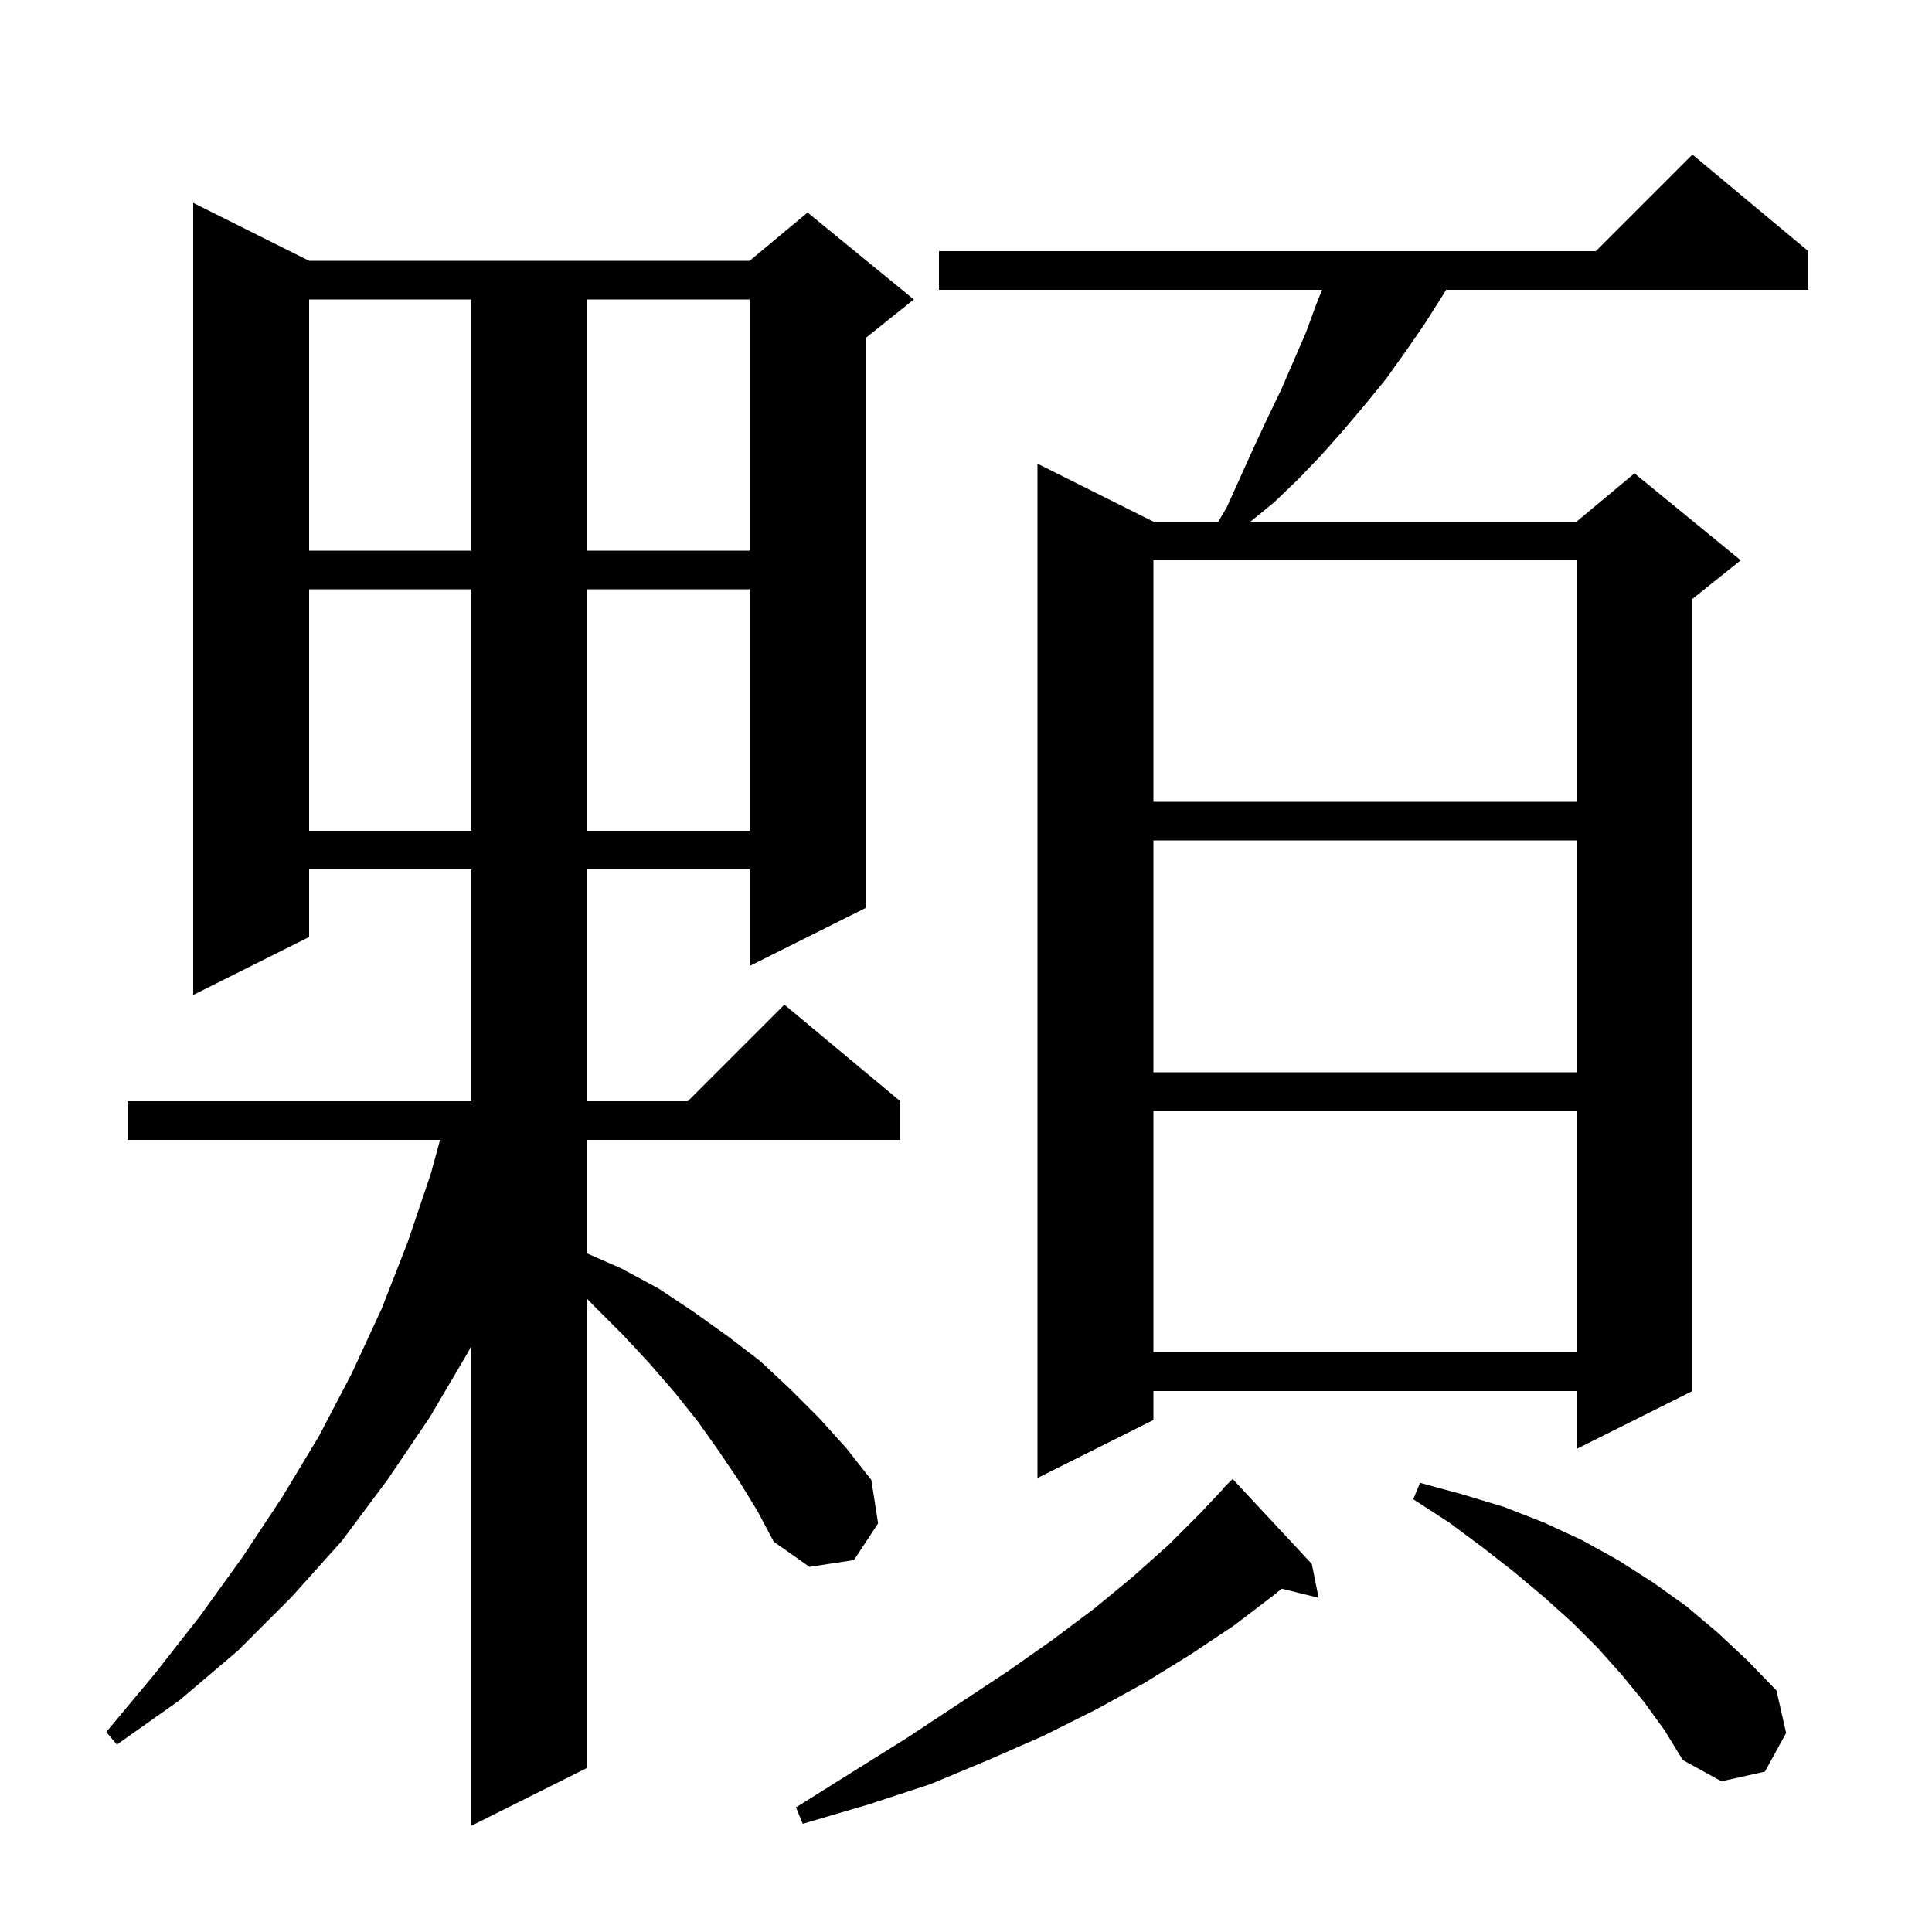 <svg xmlns="http://www.w3.org/2000/svg" xmlns:xlink="http://www.w3.org/1999/xlink" version="1.1" baseProfile="full" viewBox="0 0 200 200" width="200" height="200">
<g fill="black">
<path d="M 76.5 153.3 L 74.4 150.2 L 72.2 147.1 L 69.8 144.1 L 67.2 141.1 L 64.5 138.2 L 61.5 135.2 L 60.8 134.477 L 60.8 183.0 L 48.8 189.0 L 48.8 139.3 L 48.5 139.9 L 44.5 146.7 L 40.1 153.2 L 35.4 159.5 L 30.2 165.3 L 24.6 170.9 L 18.6 176.0 L 12.1 180.6 L 11.0 179.3 L 16.0 173.3 L 20.7 167.3 L 25.1 161.2 L 29.2 155.0 L 33.0 148.7 L 36.4 142.2 L 39.5 135.5 L 42.2 128.6 L 44.6 121.5 L 45.555 118.0 L 13.2 118.0 L 13.2 114.0 L 48.8 114.0 L 48.8 90.0 L 32.0 90.0 L 32.0 97.0 L 20.0 103.0 L 20.0 21.0 L 32.0 27.0 L 77.6 27.0 L 83.6 22.0 L 94.6 31.0 L 89.6 35.0 L 89.6 94.0 L 77.6 100.0 L 77.6 90.0 L 60.8 90.0 L 60.8 114.0 L 71.2 114.0 L 81.2 104.0 L 93.2 114.0 L 93.2 118.0 L 60.8 118.0 L 60.8 129.763 L 64.3 131.3 L 68.2 133.4 L 71.8 135.8 L 75.3 138.3 L 78.7 140.9 L 81.8 143.8 L 84.8 146.8 L 87.6 149.9 L 90.2 153.2 L 90.9 157.7 L 88.4 161.5 L 83.8 162.2 L 80.1 159.6 L 78.4 156.4 Z M 135.8 161.9 L 136.5 165.4 L 132.678 164.461 L 131.9 165.1 L 127.7 168.3 L 123.2 171.3 L 118.5 174.2 L 113.4 177.0 L 108.0 179.7 L 102.3 182.2 L 96.3 184.7 L 89.9 186.8 L 83.1 188.8 L 82.4 187.1 L 88.3 183.4 L 93.9 179.9 L 99.2 176.4 L 104.2 173.1 L 108.9 169.8 L 113.3 166.5 L 117.3 163.2 L 121.0 159.9 L 124.3 156.6 L 126.624 154.121 L 126.6 154.1 L 127.6 153.1 Z M 170.2 176.2 L 167.9 173.4 L 165.4 170.6 L 162.7 167.9 L 159.8 165.3 L 156.7 162.7 L 153.5 160.2 L 150.0 157.6 L 146.3 155.2 L 147.0 153.5 L 151.4 154.7 L 155.7 156.0 L 159.8 157.6 L 163.7 159.4 L 167.5 161.5 L 171.1 163.8 L 174.6 166.3 L 177.8 169.0 L 180.9 171.9 L 183.9 175.0 L 184.9 179.4 L 182.7 183.4 L 178.2 184.4 L 174.2 182.2 L 172.3 179.1 Z M 187.2 26.0 L 187.2 30.0 L 149.7 30.0 L 149.4 30.5 L 147.5 33.5 L 145.5 36.4 L 143.5 39.2 L 141.3 41.9 L 139.1 44.5 L 136.8 47.1 L 134.4 49.6 L 131.9 52.0 L 129.445 54.0 L 163.2 54.0 L 169.2 49.0 L 180.2 58.0 L 175.2 62.0 L 175.2 144.0 L 163.2 150.0 L 163.2 144.0 L 119.4 144.0 L 119.4 147.0 L 107.4 153.0 L 107.4 48.0 L 119.4 54.0 L 126.121 54.0 L 127.0 52.5 L 129.8 46.3 L 131.2 43.3 L 132.6 40.4 L 135.2 34.4 L 136.3 31.4 L 136.86 30.0 L 97.2 30.0 L 97.2 26.0 L 165.2 26.0 L 175.2 16.0 Z M 119.4 115.0 L 119.4 140.0 L 163.2 140.0 L 163.2 115.0 Z M 119.4 87.0 L 119.4 111.0 L 163.2 111.0 L 163.2 87.0 Z M 32.0 61.0 L 32.0 86.0 L 48.8 86.0 L 48.8 61.0 Z M 60.8 61.0 L 60.8 86.0 L 77.6 86.0 L 77.6 61.0 Z M 119.4 58.0 L 119.4 83.0 L 163.2 83.0 L 163.2 58.0 Z M 32.0 31.0 L 32.0 57.0 L 48.8 57.0 L 48.8 31.0 Z M 60.8 31.0 L 60.8 57.0 L 77.6 57.0 L 77.6 31.0 Z " />
</g>
</svg>
